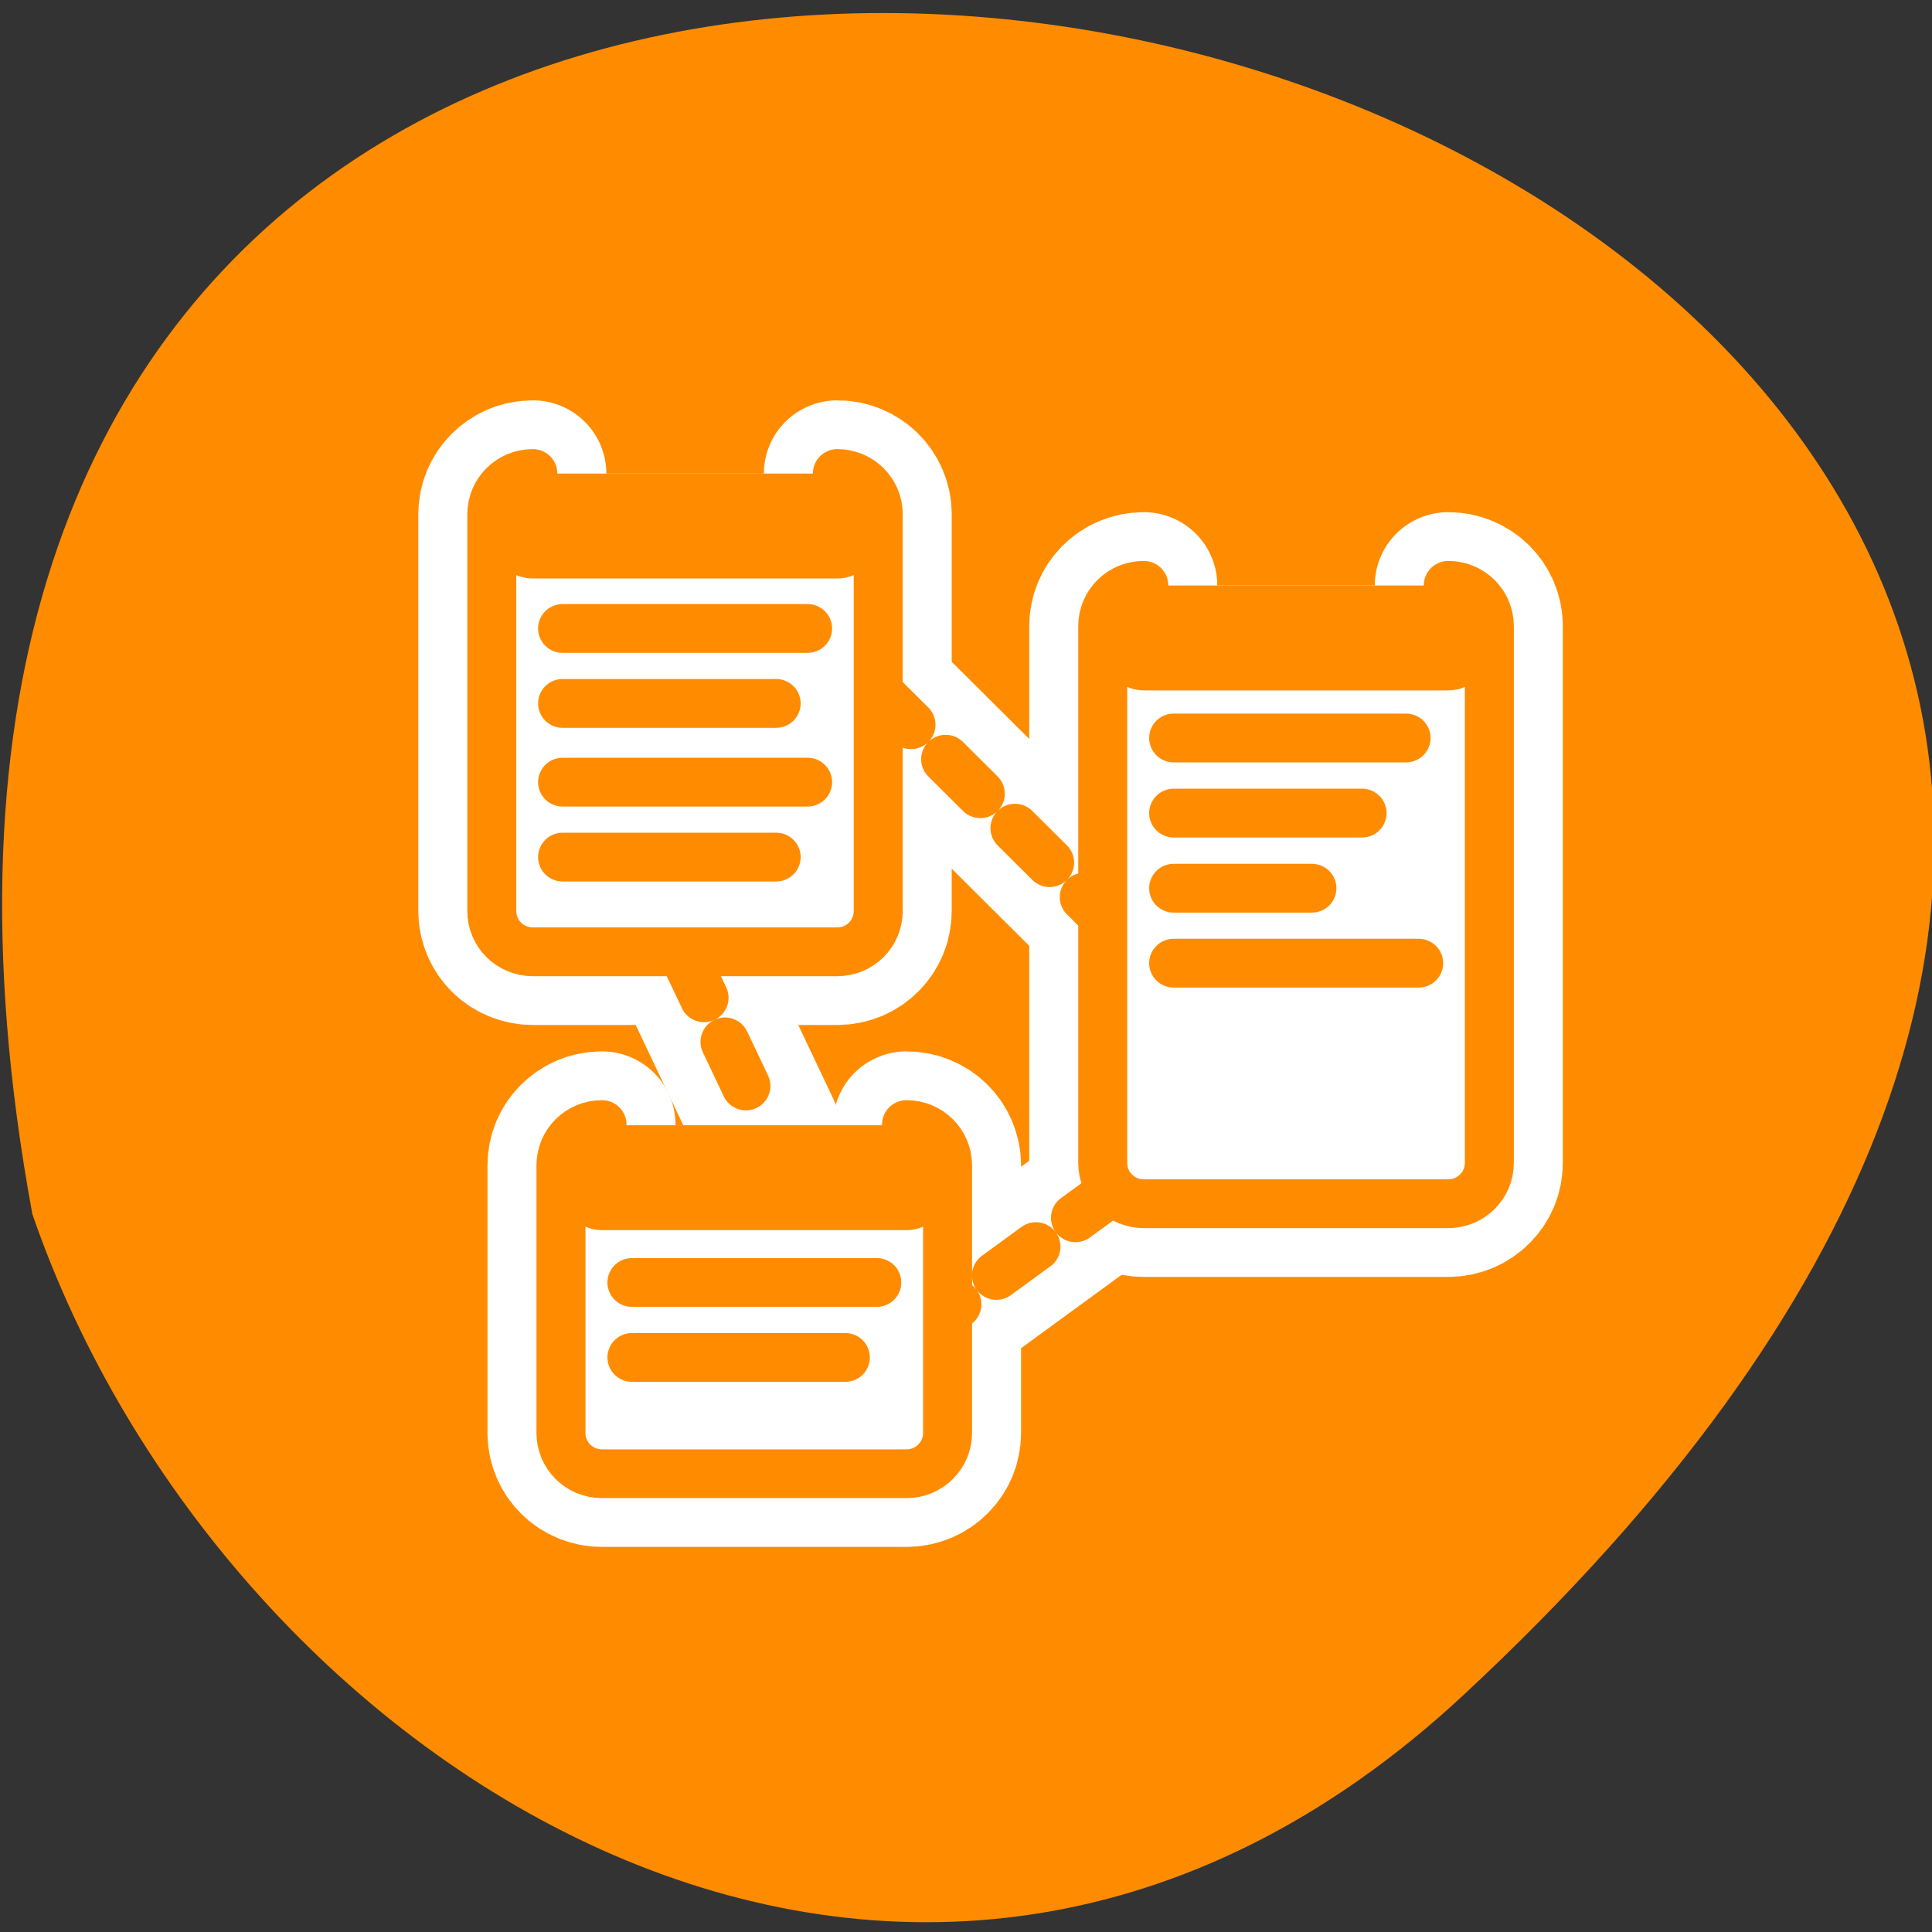 <svg xmlns="http://www.w3.org/2000/svg" viewBox="0 0 48 48"><rect x="0" y="0" width="48" height="48" fill="#333333" stroke="none"/><path d="m 36.355 42.117 c 42.508 -39.516 -45.227 -64.41 -35.551 -11.953 c 4.773 13.844 21.902 24.645 35.551 11.953" style="fill:#ff8c00"/><g transform="matrix(0.466 0 0 0.464 10.567 10.141)" style="fill:none;stroke-linecap:round;stroke-linejoin:round"><g style="stroke:#fff;stroke-width:7.836"><path d="m 24.046 15.104 l 12.095 12.085"/><path d="m 13.745 29.208 l 4.451 9.419"/><path d="m 36.77 41.806 l -10.938 8.015"/><path d="m 5.732 3.498 c -1.215 0 -2.188 0.976 -2.188 2.187 v 21.236 c 0 1.211 0.972 2.187 2.188 2.187 h 16.236 c 1.207 0 2.179 -0.976 2.179 -2.187 v -21.236 c 0 -1.211 -0.972 -2.187 -2.179 -2.187"/><path d="m 38.304 9.486 c -1.215 0 -2.188 0.976 -2.188 2.187 v 28.738 c 0 1.211 0.972 2.187 2.188 2.187 h 16.236 c 1.207 0 2.188 -0.976 2.188 -2.187 v -28.738 c 0 -1.211 -0.981 -2.187 -2.188 -2.187"/><path d="m 9.42 38.358 c -1.215 0 -2.188 0.976 -2.188 2.187 v 14.323 c 0 1.211 0.972 2.187 2.188 2.187 h 16.236 c 1.207 0 2.188 -0.976 2.188 -2.187 v -14.323 c 0 -1.211 -0.981 -2.187 -2.188 -2.187"/></g><g style="stroke-dasharray:2.612 2.612;stroke:#ff8c00;stroke-width:2.612"><path d="m 24.046 15.104 l 12.095 12.085"/><path d="m 13.745 29.208 l 4.451 9.419"/><path d="m 36.77 41.806 l -10.938 8.015"/></g></g><g style="fill-rule:evenodd"><g style="fill:#fff"><path d="m 13.238 11.766 c -0.566 0 -1.02 0.453 -1.02 1.016 v 9.863 c 0 0.562 0.453 1.016 1.02 1.016 h 7.566 c 0.562 0 1.016 -0.453 1.016 -1.016 v -9.863 c 0 -0.562 -0.453 -1.016 -1.016 -1.016"/><path d="m 14.957 27.957 c -0.566 0 -1.02 0.453 -1.02 1.016 v 6.379 c 0 0.562 0.453 1.016 1.02 1.016 h 7.566 c 0.562 0 1.02 -0.453 1.02 -1.016 v -6.379 c 0 -0.562 -0.457 -1.016 -1.02 -1.016"/><path d="m 28.418 14.547 c -0.566 0 -1.02 0.453 -1.02 1.016 v 13.348 c 0 0.562 0.453 1.016 1.02 1.016 h 7.566 c 0.562 0 1.02 -0.453 1.02 -1.016 v -13.348 c 0 -0.562 -0.457 -1.016 -1.02 -1.016"/></g><path d="m 13.238 11.766 c -0.566 0 -1.02 0.453 -1.02 1.016 v 0.574 c 0 0.562 0.453 1.016 1.02 1.016 h 7.566 c 0.562 0 1.016 -0.453 1.016 -1.016 v -0.574 c 0 -0.562 -0.453 -1.016 -1.016 -1.016" style="fill:#ff8c00"/></g><path d="m 5.732 3.498 c -1.215 0 -2.188 0.976 -2.188 2.187 v 21.236 c 0 1.211 0.972 2.187 2.188 2.187 h 16.236 c 1.207 0 2.179 -0.976 2.179 -2.187 v -21.236 c 0 -1.211 -0.972 -2.187 -2.179 -2.187" transform="matrix(0.466 0 0 0.464 10.567 10.141)" style="fill:none;stroke:#ff8c00;stroke-linecap:round;stroke-linejoin:round;stroke-width:2.612"/><path d="m 28.418 14.547 c -0.566 0 -1.02 0.453 -1.02 1.016 v 0.574 c 0 0.562 0.453 1.016 1.02 1.016 h 7.566 c 0.562 0 1.02 -0.453 1.02 -1.016 v -0.574 c 0 -0.562 -0.457 -1.016 -1.02 -1.016" style="fill:#ff8c00;fill-rule:evenodd"/><path d="m 38.304 9.486 c -1.215 0 -2.188 0.976 -2.188 2.187 v 28.738 c 0 1.211 0.972 2.187 2.188 2.187 h 16.236 c 1.207 0 2.188 -0.976 2.188 -2.187 v -28.738 c 0 -1.211 -0.981 -2.187 -2.188 -2.187" transform="matrix(0.466 0 0 0.464 10.567 10.141)" style="fill:none;stroke:#ff8c00;stroke-linecap:round;stroke-linejoin:round;stroke-width:2.612"/><path d="m 14.957 27.957 c -0.566 0 -1.02 0.453 -1.02 1.016 v 0.574 c 0 0.562 0.453 1.016 1.02 1.016 h 7.566 c 0.562 0 1.02 -0.453 1.02 -1.016 v -0.574 c 0 -0.562 -0.457 -1.016 -1.02 -1.016" style="fill:#ff8c00;fill-rule:evenodd"/><g style="fill:none;stroke:#ff8c00;stroke-linecap:round;stroke-linejoin:round"><path d="m 9.42 38.358 c -1.215 0 -2.188 0.976 -2.188 2.187 v 14.323 c 0 1.211 0.972 2.187 2.188 2.187 h 16.236 c 1.207 0 2.188 -0.976 2.188 -2.187 v -14.323 c 0 -1.211 -0.981 -2.187 -2.188 -2.187" transform="matrix(0.466 0 0 0.464 10.567 10.141)" style="stroke-width:2.612"/><g style="stroke-width:2.5"><g transform="matrix(0.487 0 0 0.485 9.978 9.645)"><path d="m 39.387 17.918 h 11.857"/><path d="m 39.387 21.765 h 9.611"/><path d="m 39.387 25.613 h 7.052"/><path d="m 39.387 29.453 h 12.499"/></g><g transform="matrix(0.487 0 0 0.485 9.996 9.645)"><path d="m 11.713 45.81 h 12.491"/><path d="m 11.713 49.65 h 10.887"/></g><g transform="matrix(0.487 0 0 0.485 10.003 9.645)"><path d="m 8.161 12.307 h 12.499"/><path d="m 8.161 16.147 h 10.895"/><path d="m 8.161 20.18 h 12.499"/><path d="m 8.161 24.019 h 10.895"/></g></g></g></svg>
